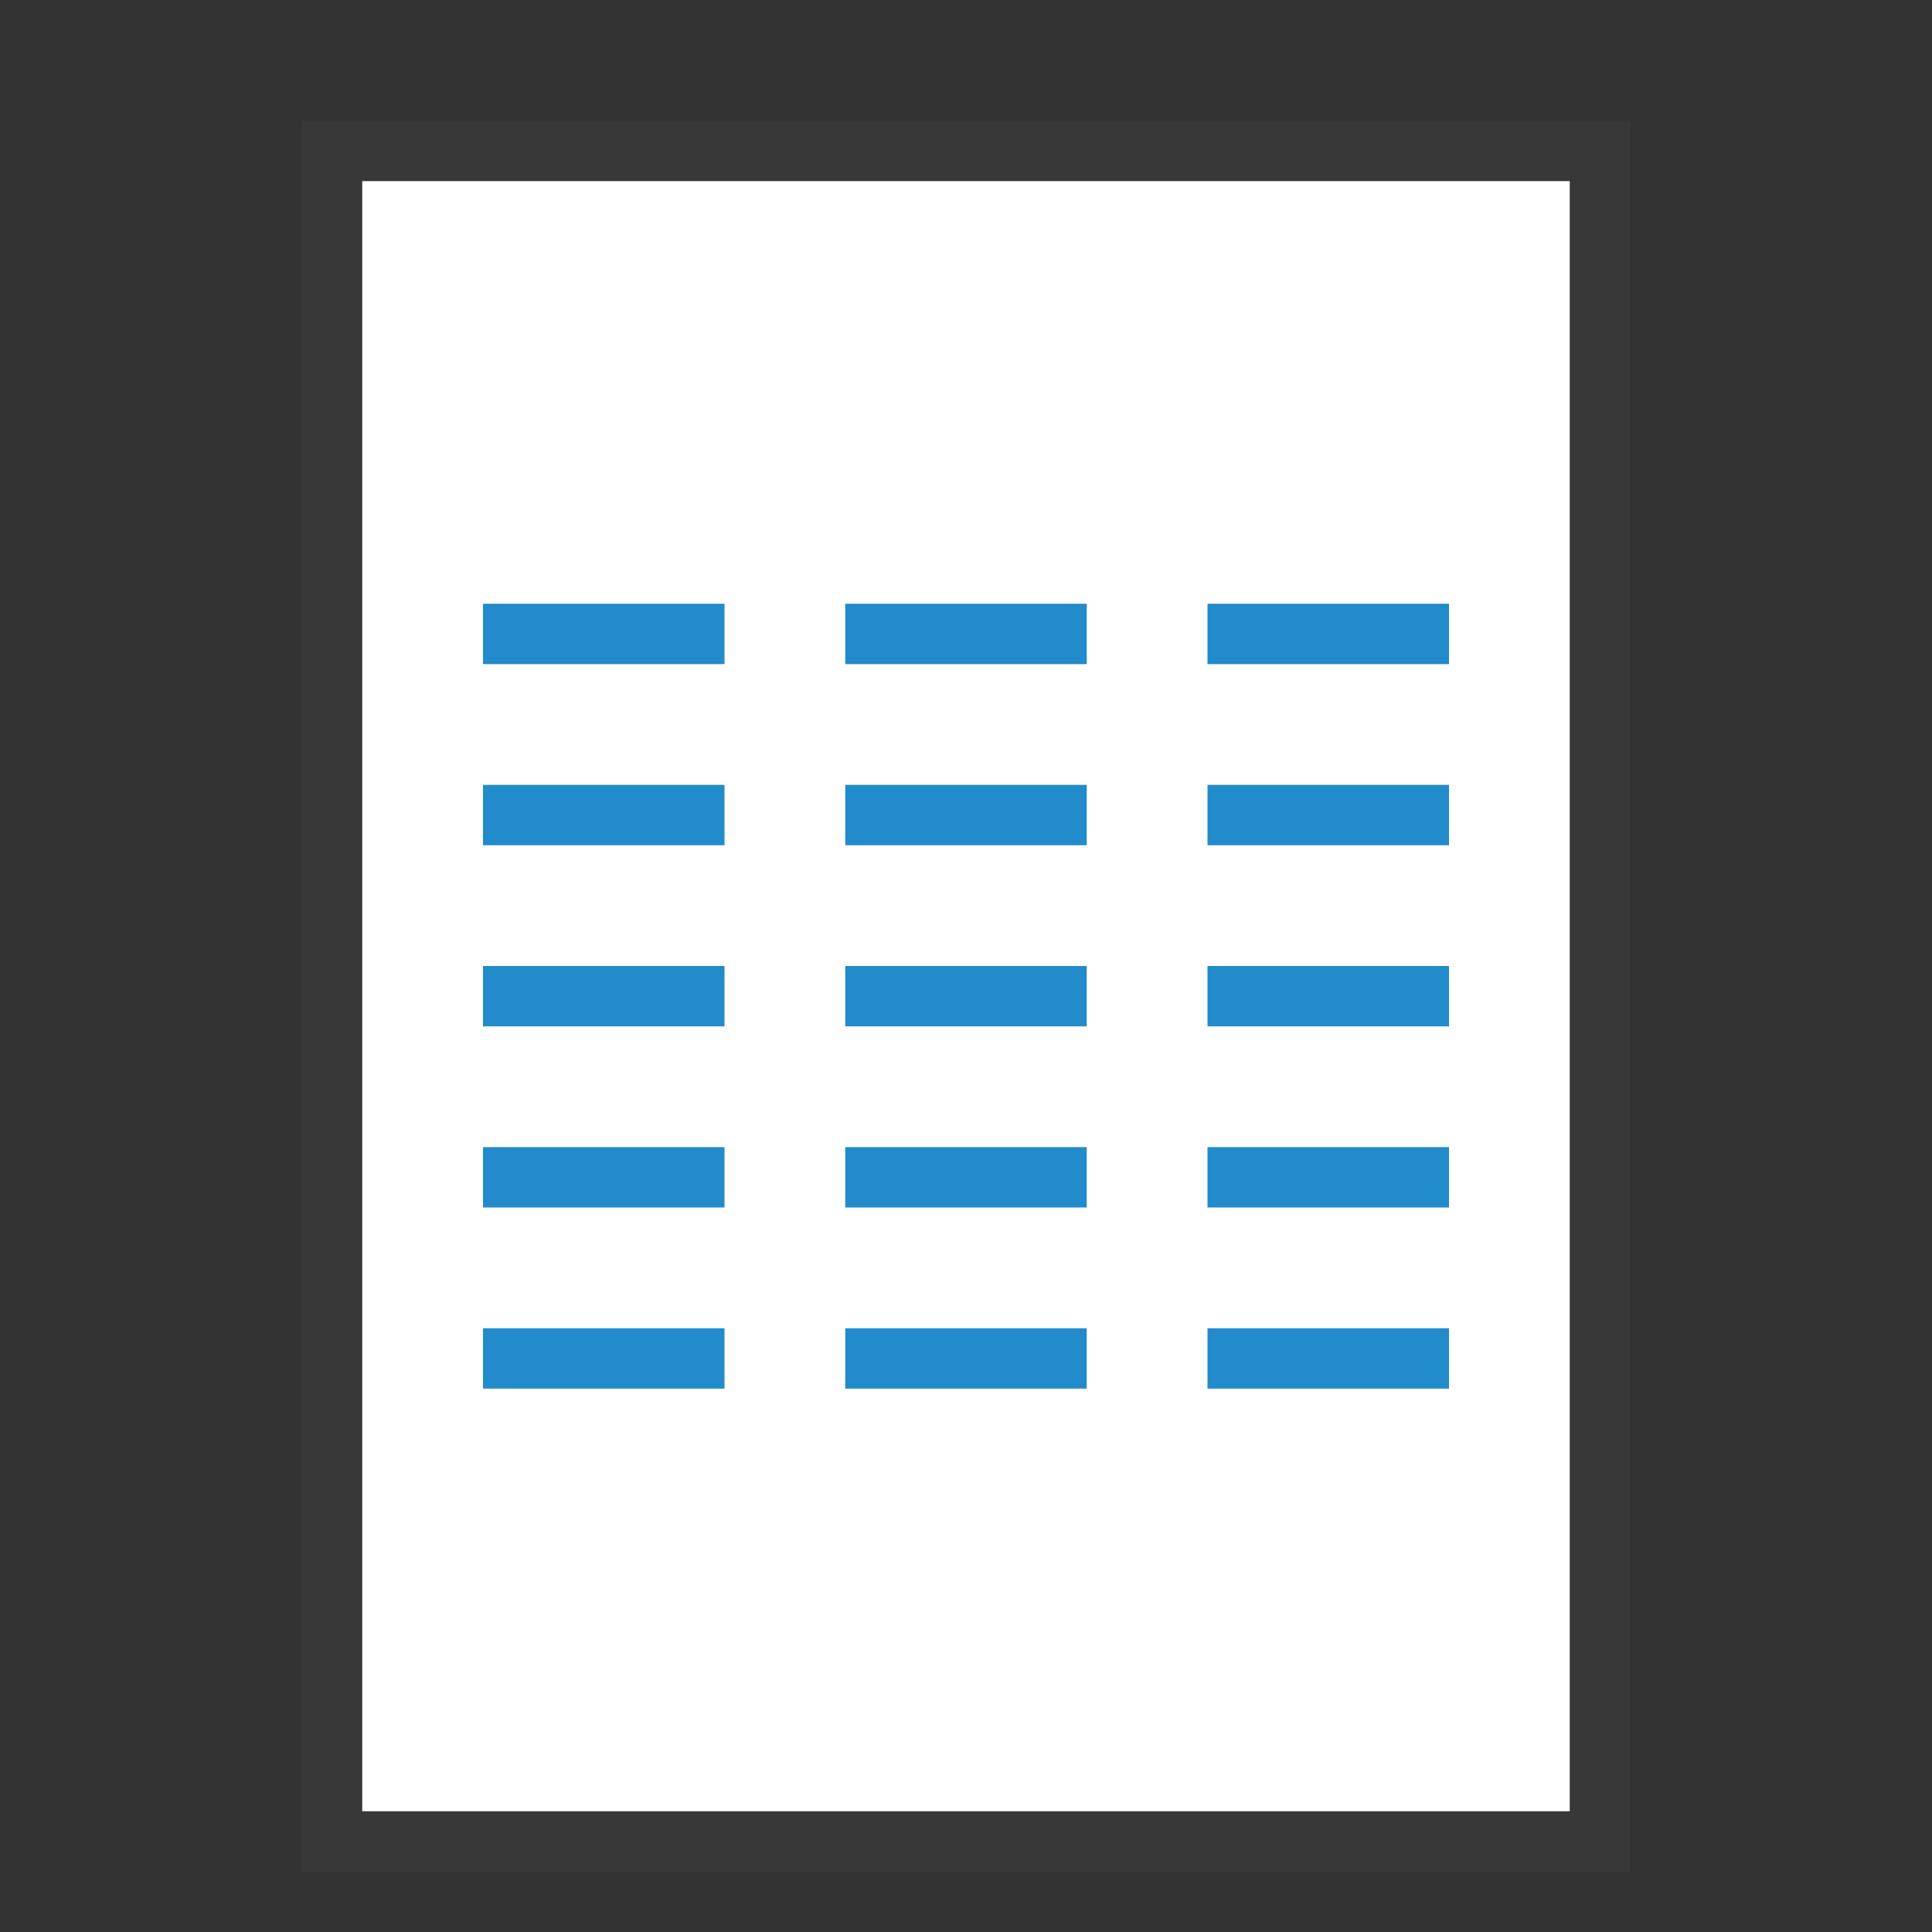 <svg xmlns="http://www.w3.org/2000/svg" width="32" height="32" viewBox="0 0 32 32"><rect x="0" y="0" width="32" height="32" fill="#333333" stroke="none"/><defs><style>.cls-1,.cls-2{fill:#fff;stroke-miterlimit:5;}.cls-1{stroke:#383838;}.cls-2{stroke:#228bcb;}</style></defs><g id="ThreeModern"><g id="icon"><rect class="cls-1" x="5.5" y="2.5" width="21" height="28"/><path class="cls-2" d="M8,10.5h4m-4,3h4m-4,3h4m-4,3h4m-4,3h4"/><path class="cls-2" d="M14,10.5h4m-4,3h4m-4,3h4m-4,3h4m-4,3h4"/><path class="cls-2" d="M20,10.5h4m-4,3h4m-4,3h4m-4,3h4m-4,3h4"/></g></g></svg>